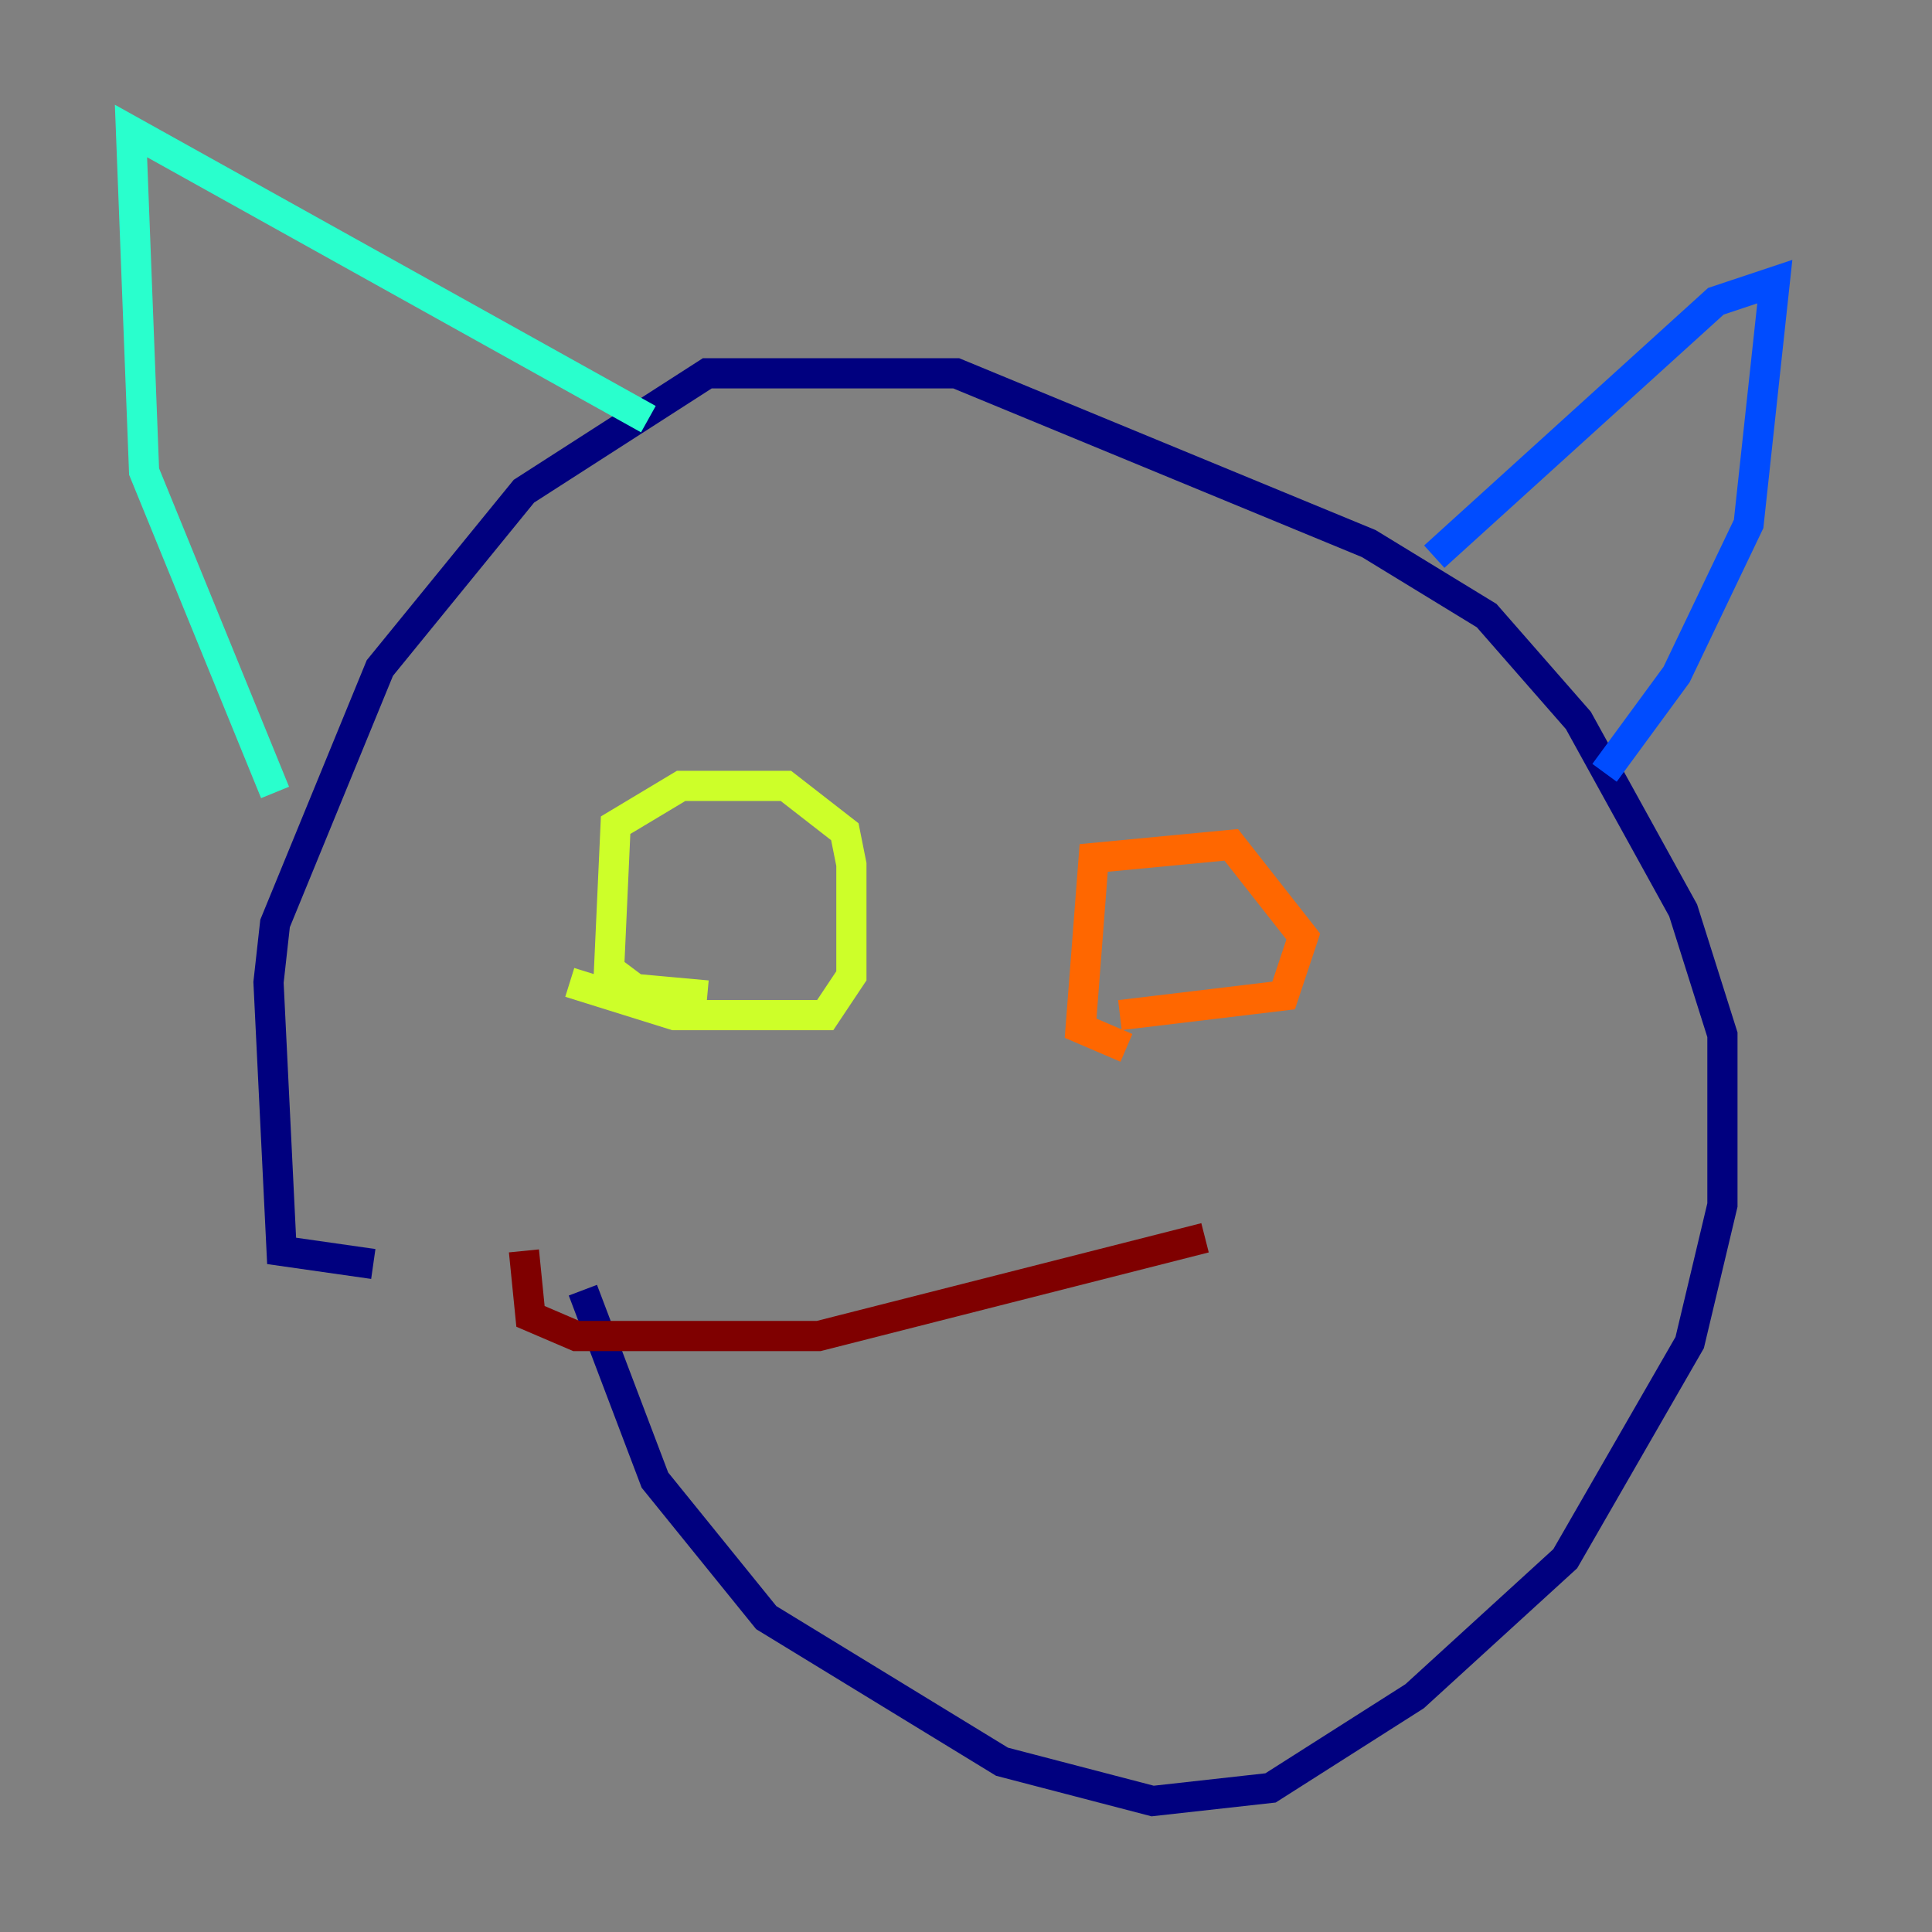 <?xml version="1.0" encoding="utf-8" ?>
<svg baseProfile="tiny" height="128" version="1.2" viewBox="0,0,128,128" width="128" xmlns="http://www.w3.org/2000/svg" xmlns:ev="http://www.w3.org/2001/xml-events" xmlns:xlink="http://www.w3.org/1999/xlink"><rect x="0" y="0" width="128" height="128" fill="#808080" stroke="none"/><defs /><polyline fill="none" points="38.617,85.478 43.39,98.061 50.766,107.173 66.386,116.719 76.366,119.322 84.176,118.454 93.722,112.38 103.702,103.268 111.946,88.949 114.115,79.837 114.115,68.556 111.512,60.312 104.57,47.729 98.495,40.786 90.685,36.014 63.349,24.732 46.861,24.732 34.712,32.542 25.166,44.258 18.224,61.18 17.79,65.085 18.658,82.875 24.732,83.742" stroke="#00007f" stroke-width="2" /><polyline fill="none" points="106.305,51.2 111.078,44.691 115.851,34.712 117.586,18.658 113.681,19.959 95.024,36.881" stroke="#004cff" stroke-width="2" /><polyline fill="none" points="42.956,27.77 8.678,8.678 9.546,31.241 18.224,52.502" stroke="#29ffcd" stroke-width="2" /><polyline fill="none" points="37.749,65.085 44.691,67.254 54.671,67.254 56.407,64.651 56.407,57.275 55.973,55.105 52.068,52.068 45.125,52.068 40.786,54.671 40.352,64.217 42.088,65.519 46.861,65.953" stroke="#cdff29" stroke-width="2" /><polyline fill="none" points="74.197,67.254 85.044,65.953 86.346,62.047 81.573,55.973 72.461,56.841 71.593,68.122 74.63,69.424" stroke="#ff6700" stroke-width="2" /><polyline fill="none" points="34.712,82.875 35.146,87.214 38.183,88.515 54.237,88.515 79.837,82.007" stroke="#7f0000" stroke-width="2" /></svg>